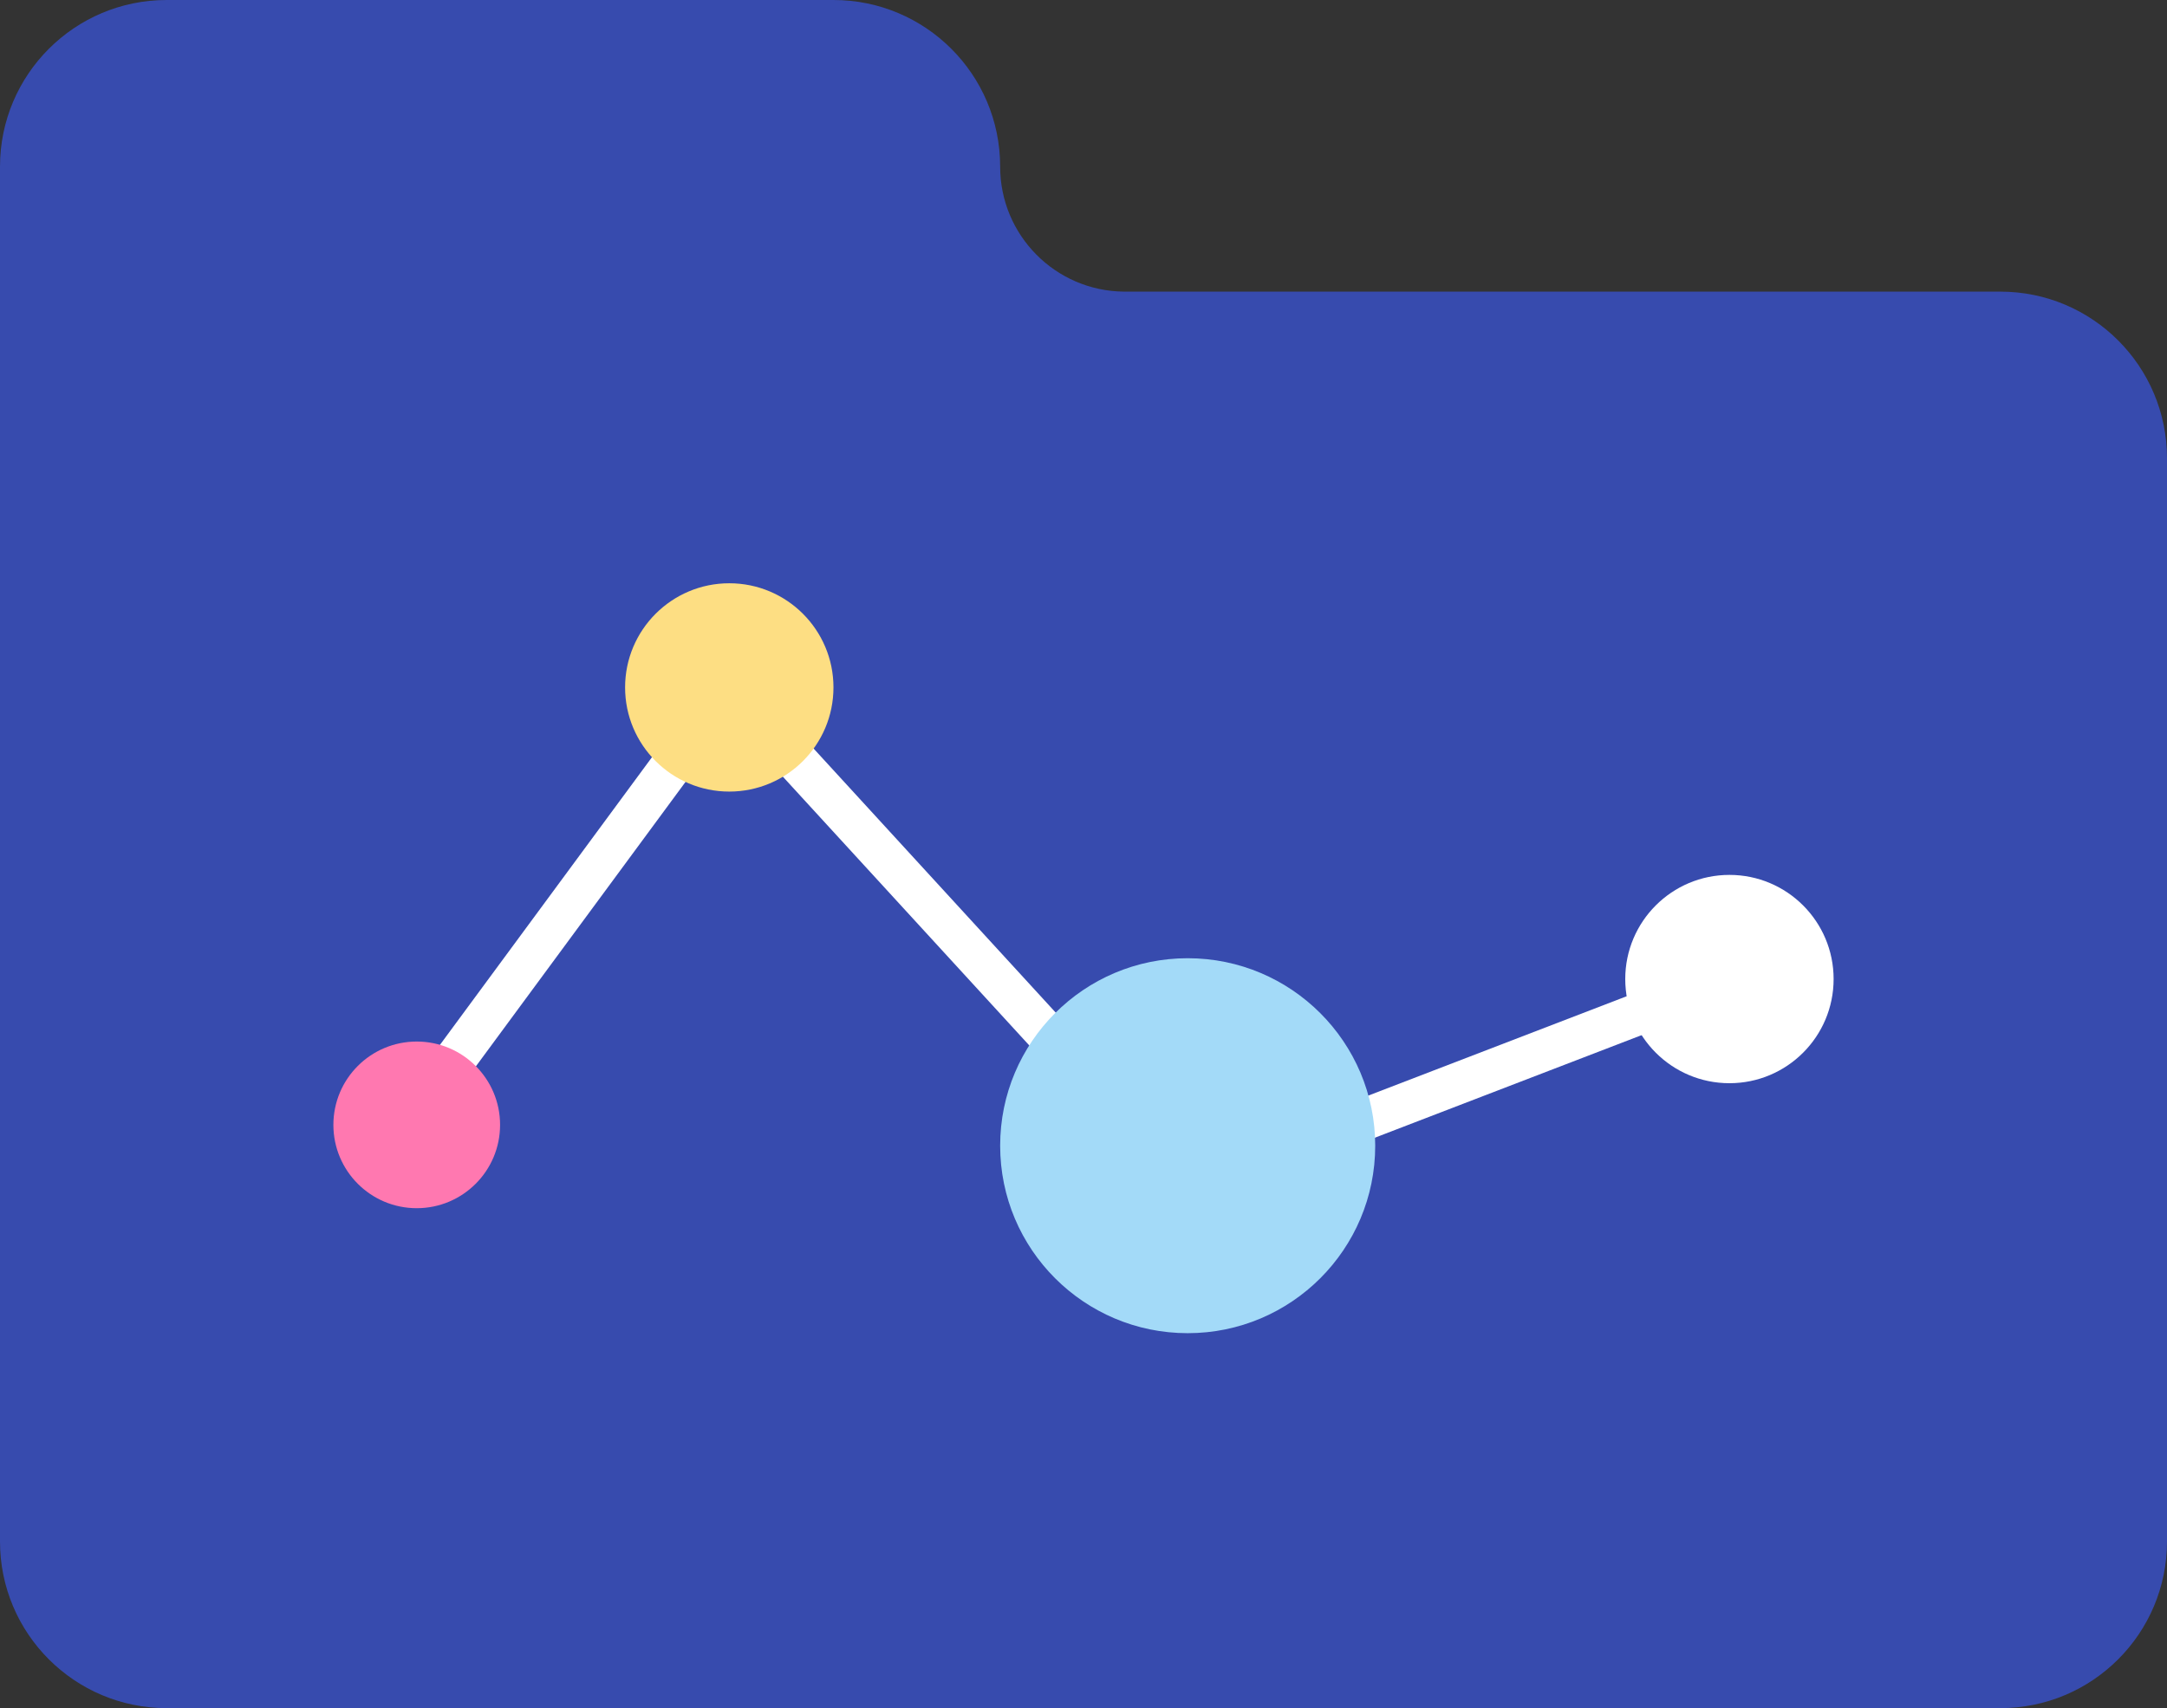 <svg xmlns="http://www.w3.org/2000/svg" width="52" height="41" fill="none" viewBox="0 0 52 41"><rect x="0" y="0" width="52" height="41" fill="#333333" stroke="none"/><path fill="#374BAE" fill-rule="evenodd" d="M0 4C0 1.791 1.791 0 4 0H20C22.207 0 23.997 1.787 24 3.994C24 3.996 24 3.998 24 4C24 5.648 25.329 6.986 26.973 7H48C50.209 7 52 8.791 52 11V37C52 39.209 50.209 41 48 41H4C1.791 41 0 39.209 0 37V11V4Z" clip-rule="evenodd"/><path stroke="#fff" d="M10.5 26L17.5 16.5L28.5 28.5L41.5 23.5"/><circle cx="10" cy="27" r="2" fill="#FF78B0"/><circle cx="17.5" cy="16.5" r="2.5" fill="#FDDE83"/><circle cx="41.5" cy="23.5" r="2.5" fill="#fff"/><path fill="#A3DAF8" d="M33 27.5C33 29.985 30.985 32 28.5 32C26.015 32 24 29.985 24 27.5C24 25.015 26.015 23 28.5 23C30.985 23 33 25.015 33 27.5Z"/></svg>